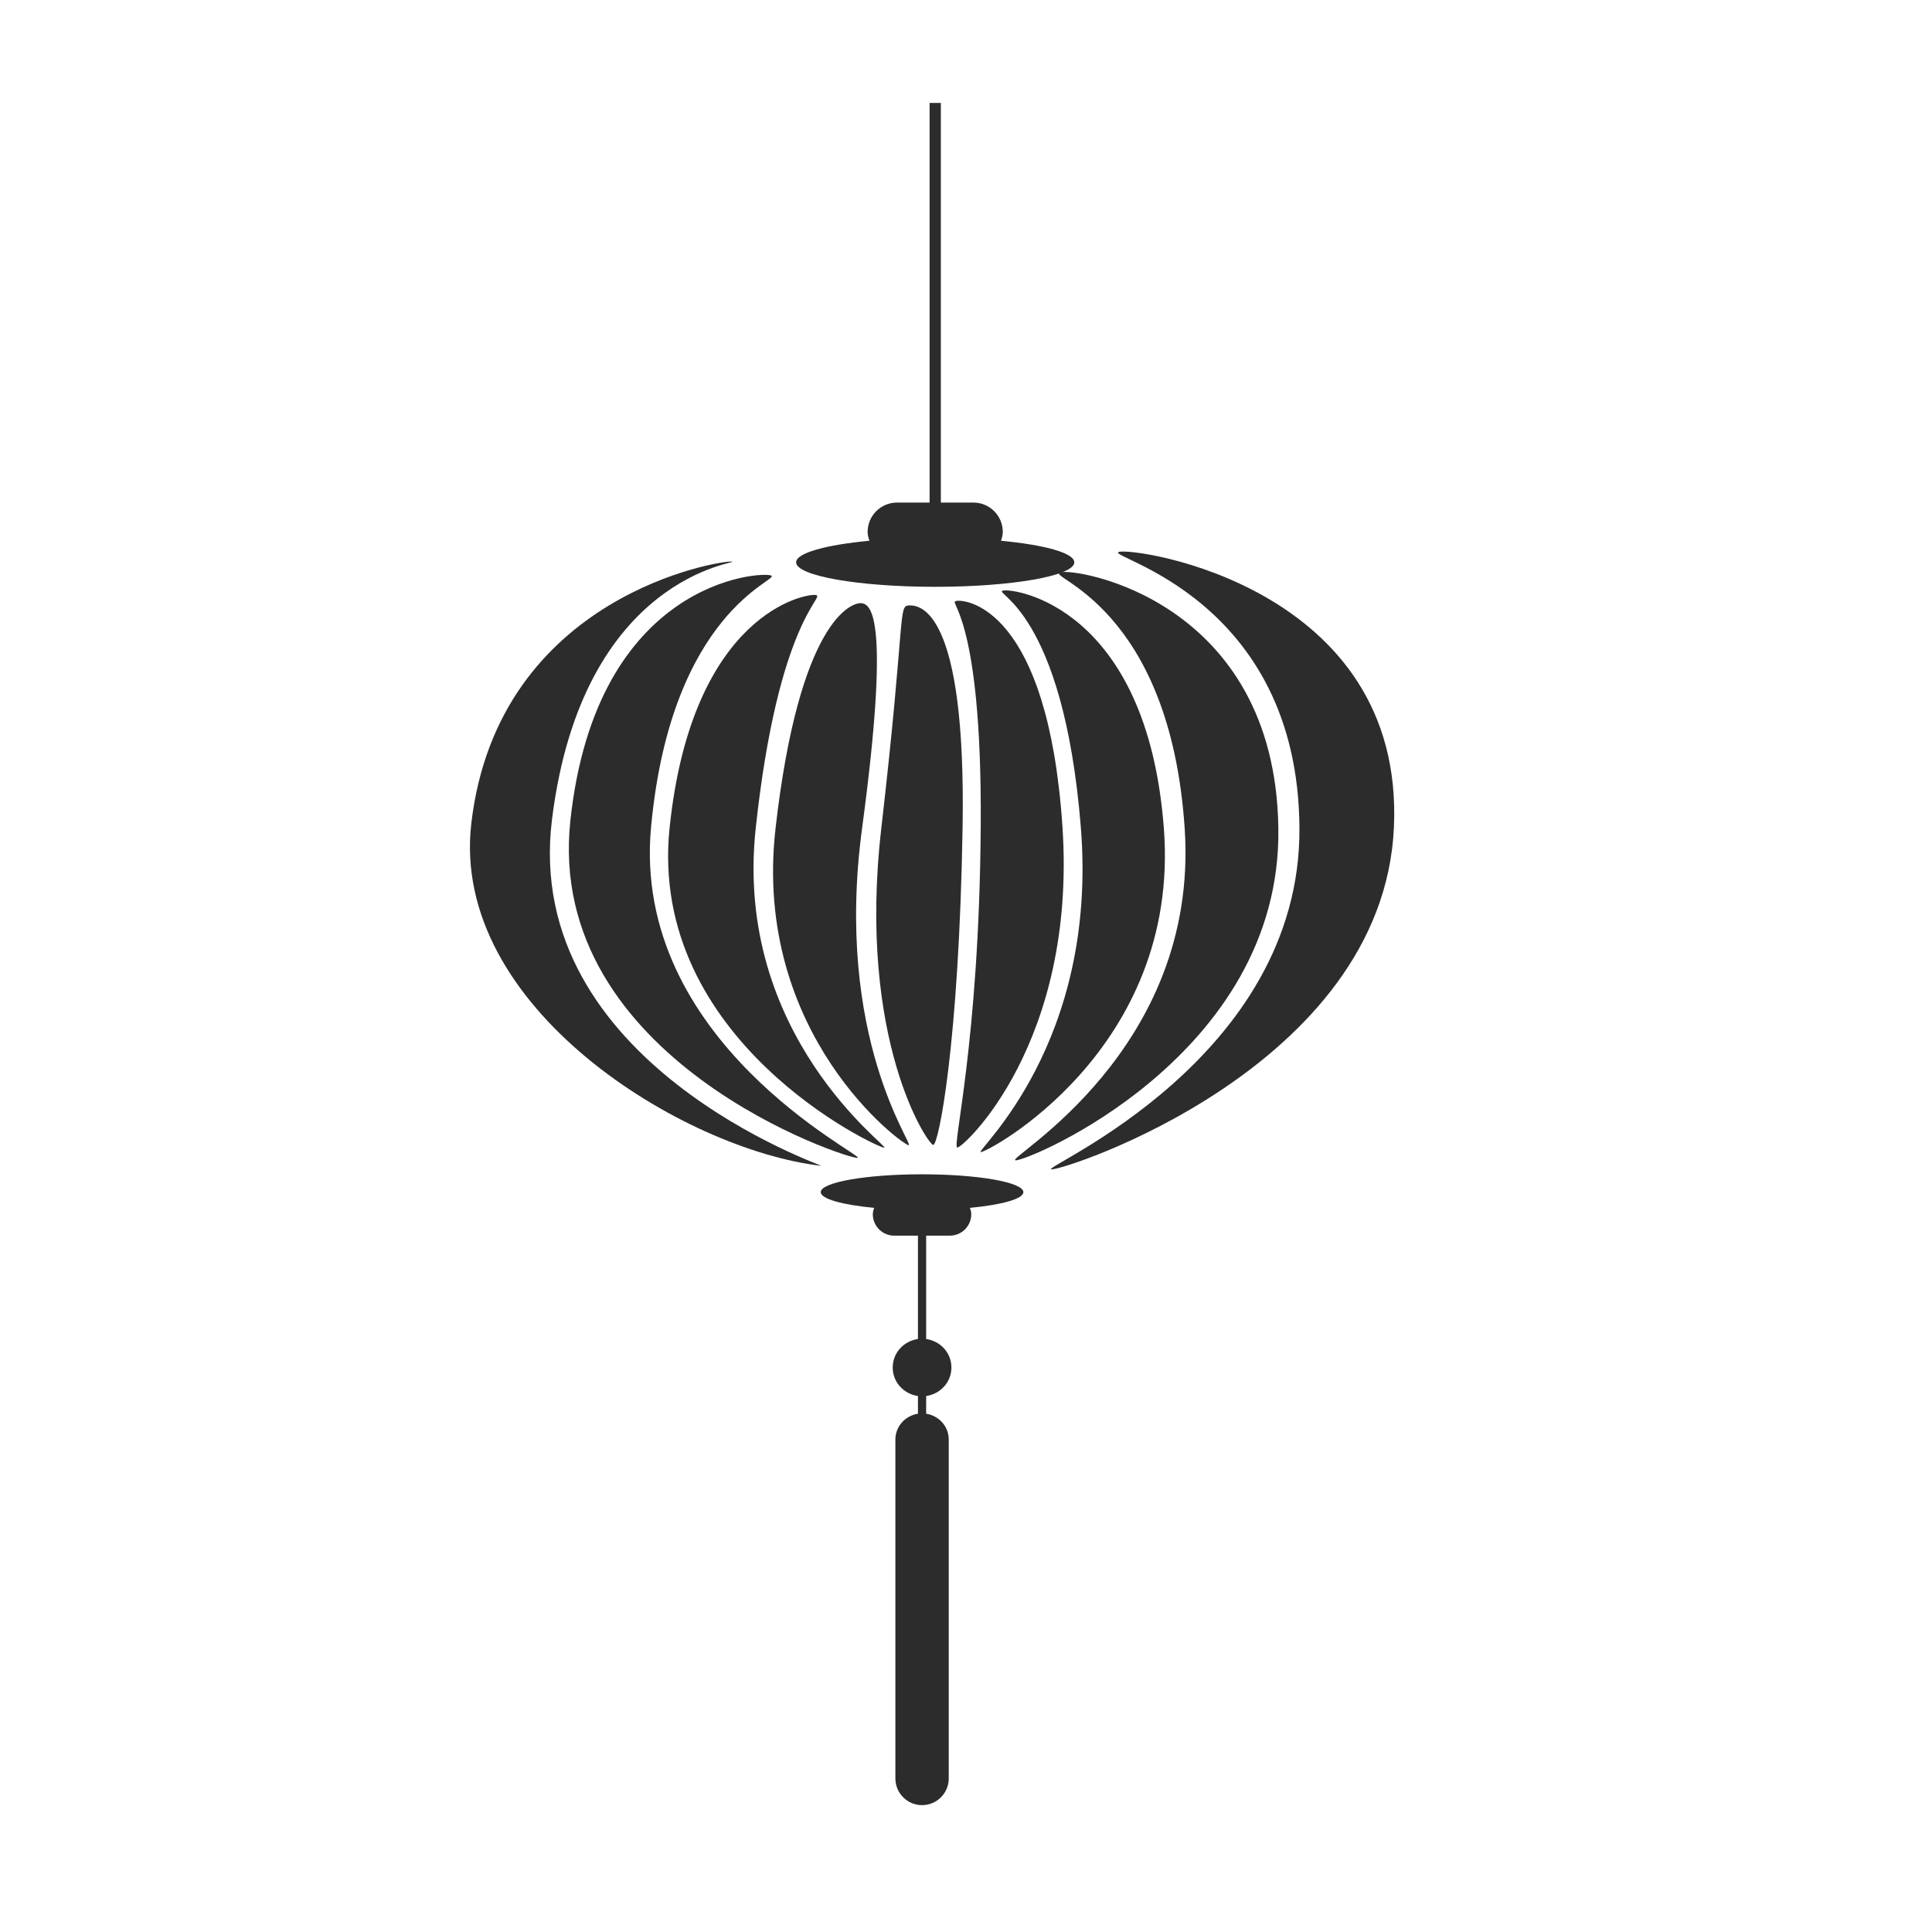 <?xml version="1.0" standalone="no"?><!DOCTYPE svg PUBLIC "-//W3C//DTD SVG 1.1//EN" "http://www.w3.org/Graphics/SVG/1.1/DTD/svg11.dtd"><svg t="1667303764261" class="icon" viewBox="0 0 1024 1024" version="1.1" xmlns="http://www.w3.org/2000/svg" p-id="16490" xmlns:xlink="http://www.w3.org/1999/xlink" width="200" height="200"><path d="M292.567 434.36c-16.068 129.642 145.452 183.873 142.616 183.539-72.877-8.453-196.811-83.936-185.361-181.615 14.243-121.357 133.095-139.453 138.152-138.647s-79.249 6.455-95.408 136.723z" p-id="16491" fill="#2c2c2c"></path><path d="M345.093 438.121c-10.767 114.226 113.49 174.374 109.51 175.571-3.978 1.199-165.966-51.64-152.286-178.849 13.755-127.77 101.734-132.132 106.495-129.773 4.745 2.356-52.925 18.395-63.719 133.051z" p-id="16492" fill="#2c2c2c"></path><path d="M400.546 438.969c-11.852 110.077 71.161 168.951 68.194 169.361-2.952 0.407-125.665-56.46-113.824-169.742 11.884-113.713 72.444-124.272 77.558-123.204 5.127 1.061-20.005 13.072-31.928 123.585z" p-id="16493" fill="#2c2c2c"></path><path d="M456.929 438.954c-14.926 110.96 27.675 167.897 24.694 168.024-2.988 0.131-83.059-58.404-70.568-167.965 12.538-109.983 40.25-119.853 45.495-119.314 5.261 0.531 15.353 7.813 0.379 119.256z" p-id="16494" fill="#2c2c2c"></path><path d="M510.197 438.217c-1.883 115.155-12.793 168.773-15.555 168.635-2.799-0.139-40.45-55.785-27.52-167.962 12.993-112.647 8.732-117.842 14.723-118.005 5.653-0.161 30.239 1.89 28.352 117.332z" p-id="16495" fill="#2c2c2c"></path><path d="M563.113 438.046c7.739 114.931-52.773 170.579-55.717 170.165-2.916-0.404 11.615-55.271 12.41-170.139 0.793-115.119-18.311-118.761-12.741-119.59 5.536-0.823 48.299 4.514 56.049 119.564z" p-id="16496" fill="#2c2c2c"></path><path d="M616.871 439.006c8.975 117.648-94.182 172.23-97.059 171.619-2.877-0.612 62.396-57.183 53.035-172.429-9.387-115.355-46.855-123.698-41.297-125.156 5.536-1.468 76.363 8.212 85.32 125.967z" p-id="16497" fill="#2c2c2c"></path><path d="M677.559 439.071c1.686 121.125-134.338 177.14-139.38 175.898-5.053-1.236 97.618-57.896 89.733-175.904-7.9-118.137-73.687-133.015-66.068-135.673 7.624-2.673 114.032 14.318 115.715 135.679z" p-id="16498" fill="#2c2c2c"></path><path d="M738.8 438.598c-5.853 127.609-176.781 182.455-181.656 181.176-4.871-1.276 132.219-58.598 131.587-180.744-0.636-122.429-103.344-143.815-95.744-146.484 7.591-2.676 151.691 18.023 145.813 146.051z" p-id="16499" fill="#2c2c2c"></path><path d="M530.565 286.607c0.48-1.494 0.938-3.006 0.938-4.653 0-8.605-6.972-15.581-15.571-15.581h-17.26V54.569h-5.972v211.803h-17.26c-8.605 0-15.578 6.976-15.578 15.581 0 1.647 0.458 3.159 0.941 4.653-23.116 2.196-38.84 6.489-38.84 11.436 0 7.168 33.009 12.978 73.713 12.978 40.726 0 73.72-5.809 73.72-12.978 0.001-4.947-15.719-9.239-38.832-11.435z" p-id="16500" fill="#2c2c2c"></path><path d="M542.406 631.854c0-5.221-24.044-9.451-53.697-9.451-29.656 0-53.69 4.231-53.69 9.451 0 3.603 11.445 6.736 28.29 8.333-0.356 1.08-0.694 2.189-0.694 3.388 0 6.264 5.086 11.346 11.345 11.346h12.57v54.768c-7.514 1.098-13.374 7.296-13.374 15.127 0 7.812 5.86 14.01 13.374 15.108v9.368c-6.725 1.09-11.956 6.667-11.956 13.705v179.616c0 7.809 6.326 14.145 14.134 14.145 7.816 0 14.145-6.336 14.145-14.145V762.997c0-7.041-5.231-12.626-11.972-13.705v-9.368c7.521-1.09 13.386-7.292 13.386-15.108 0-7.83-5.864-14.029-13.386-15.131V654.919h12.567c6.268 0 11.346-5.083 11.346-11.346 0-1.199-0.332-2.309-0.688-3.388 16.85-1.594 28.297-4.728 28.297-8.331z" p-id="16501" fill="#2c2c2c"></path></svg>